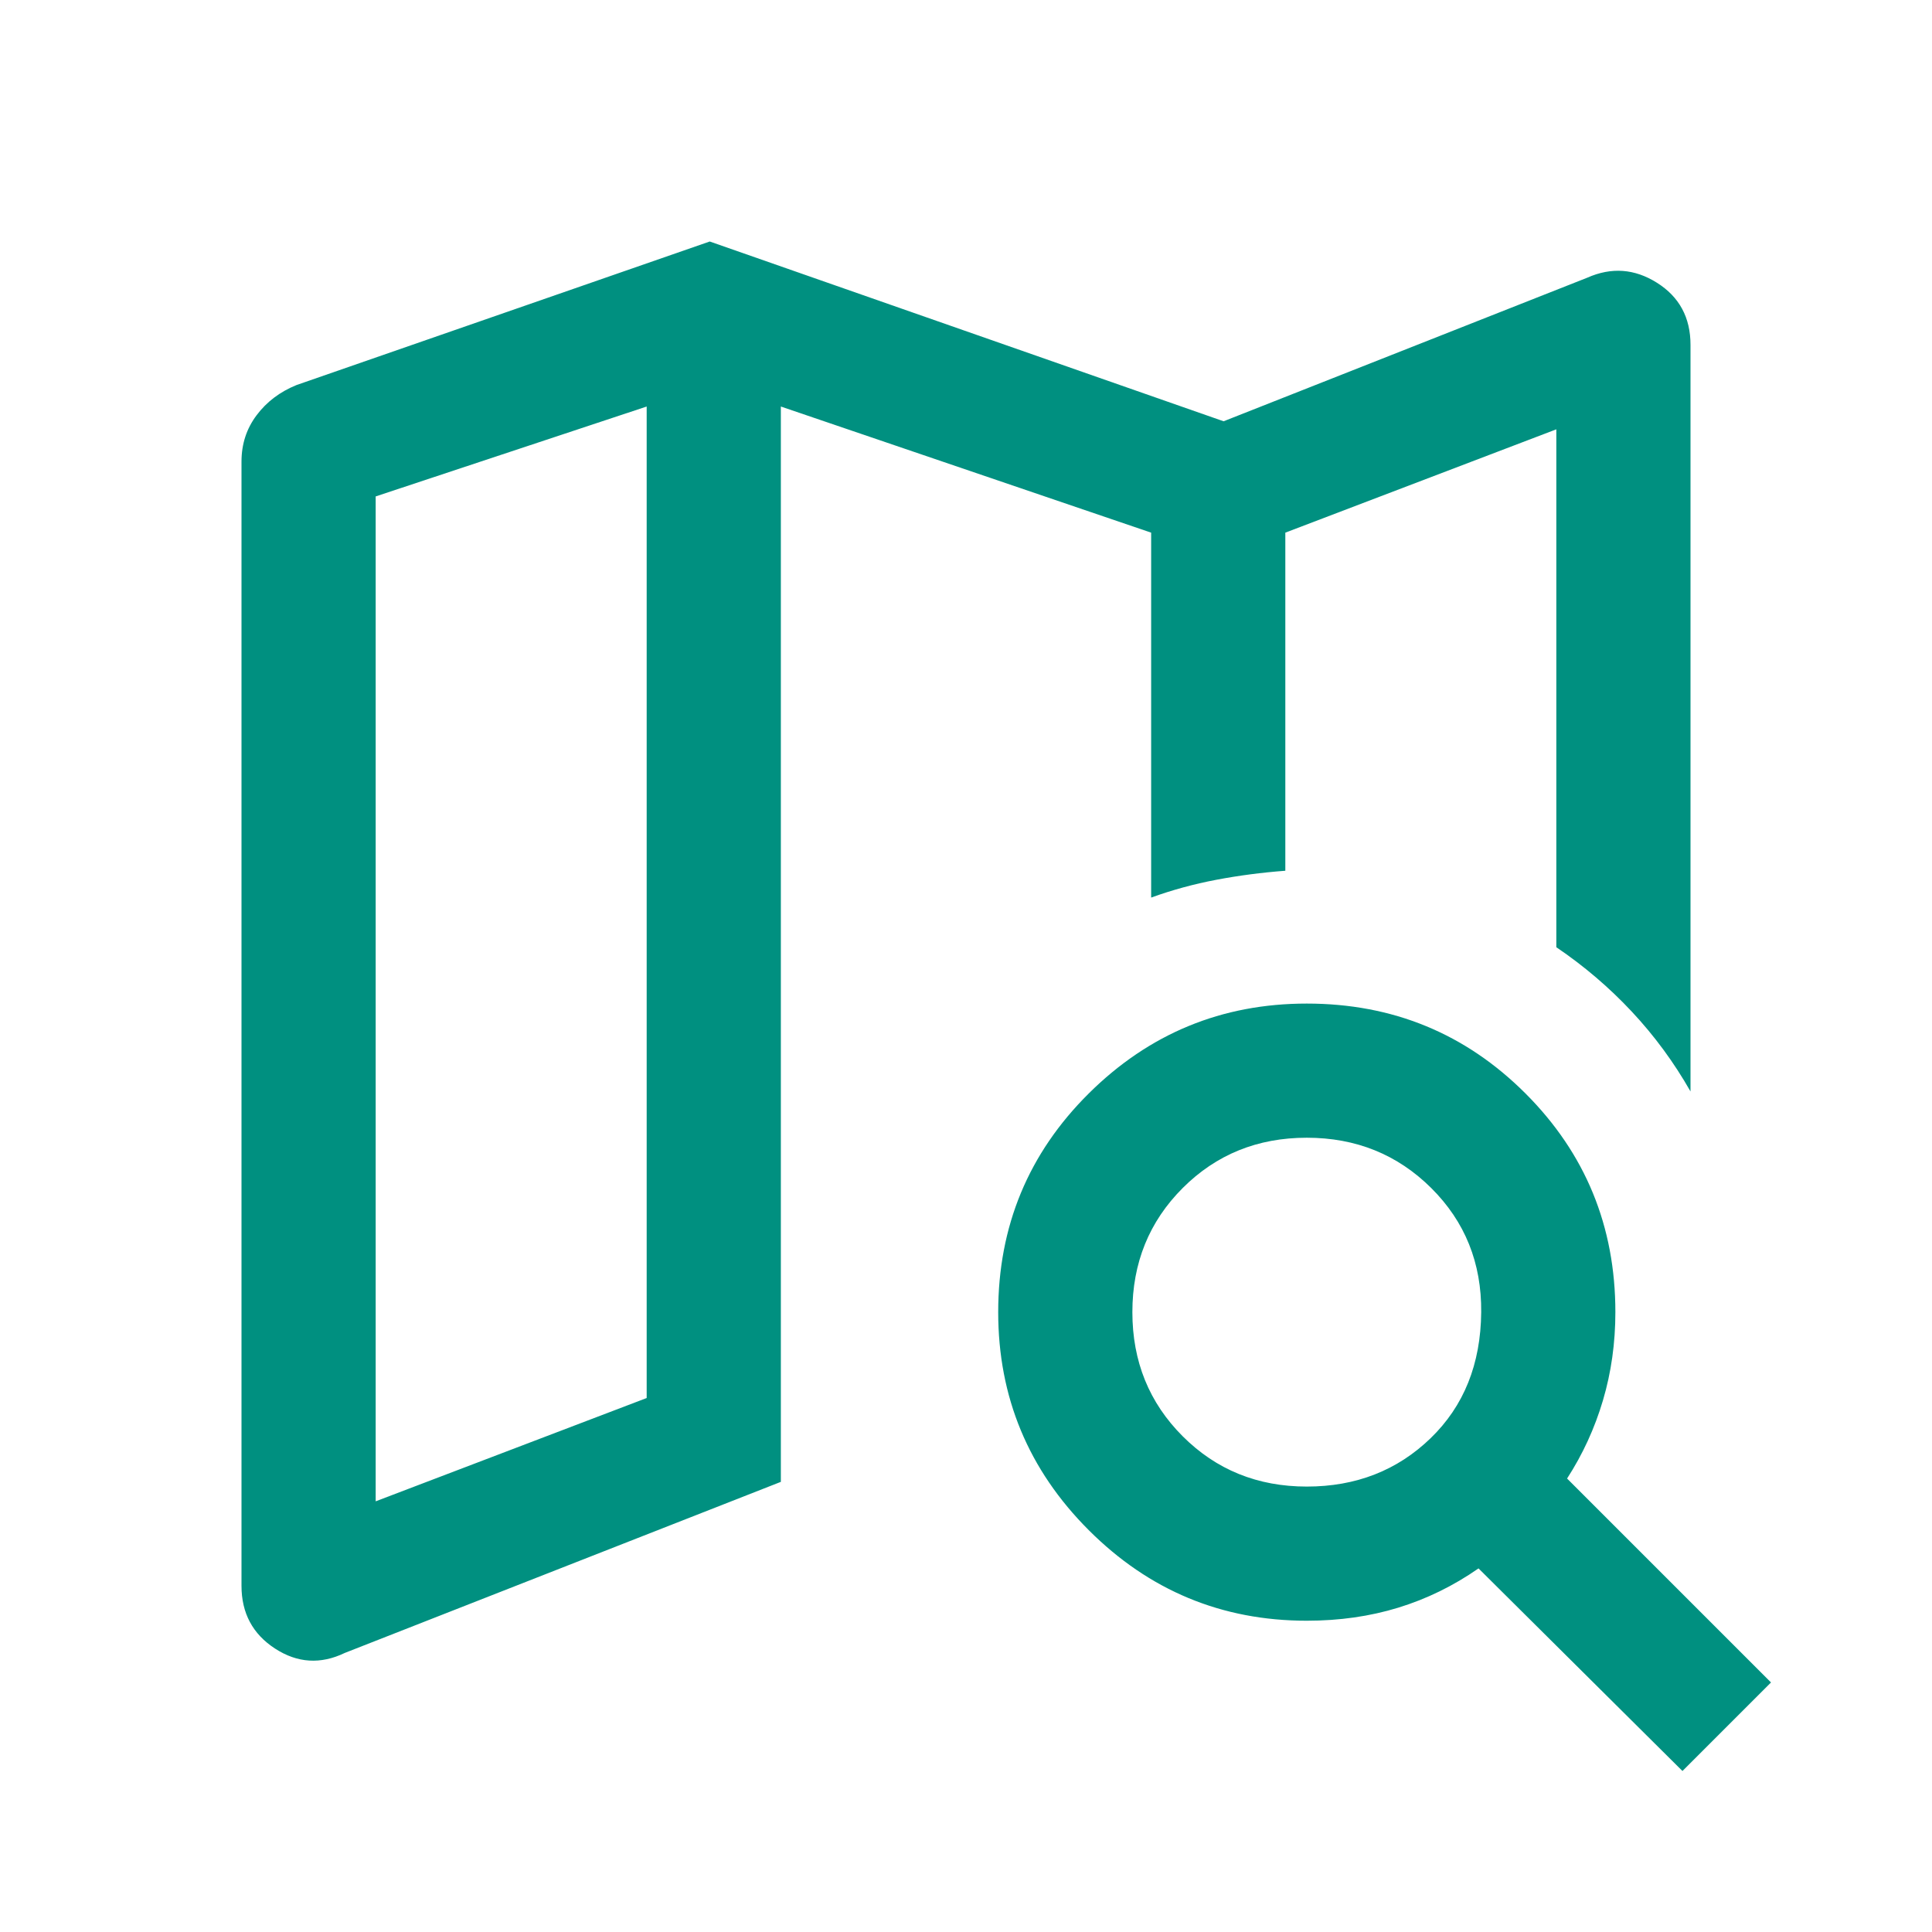 <svg xmlns="http://www.w3.org/2000/svg" height="40px" viewBox="0 -960 960 960" width="40px" fill="#009080"><path d="M638.67-527.33v-1 1-168 168ZM171.33-138.67q-18 8.67-34.66-2.16Q120-151.67 120-172v-558.67q0-13 7.5-23t19.83-15L352.67-840 608-750.67 788.67-822q18-8 34.66 2.5Q840-809 840-788.67v371q-12.33-21.66-29.17-39.66-16.83-18-37.5-32v-257.34l-134.66 51.34v168q-17.67 1.33-34.34 4.5-16.66 3.16-32.33 8.83v-181.33L388-758v534.33l-216.67 85ZM186.67-214l134.66-51.33V-758l-134.66 44.67V-214Zm462.66-7.33q36.67 0 61.5-24 24.84-24 25.17-62.67.33-36.67-24.83-61.67-25.17-25-61.84-25-36.66 0-61.66 25t-25 61.67q0 36.67 25 61.67t61.66 25Zm0 66.66q-63.33 0-108.33-45T496-308q0-64 45-108.67 45-44.66 108.33-44.66 64 0 108.67 44.66Q802.67-372 802.67-308q0 23-6.17 43.83-6.17 20.84-17.83 38.84L880-124l-44 44-101.33-100.67q-18.67 13-39.84 19.5-21.16 6.5-45.5 6.5ZM321.33-758v492.67V-758Z"/></svg>